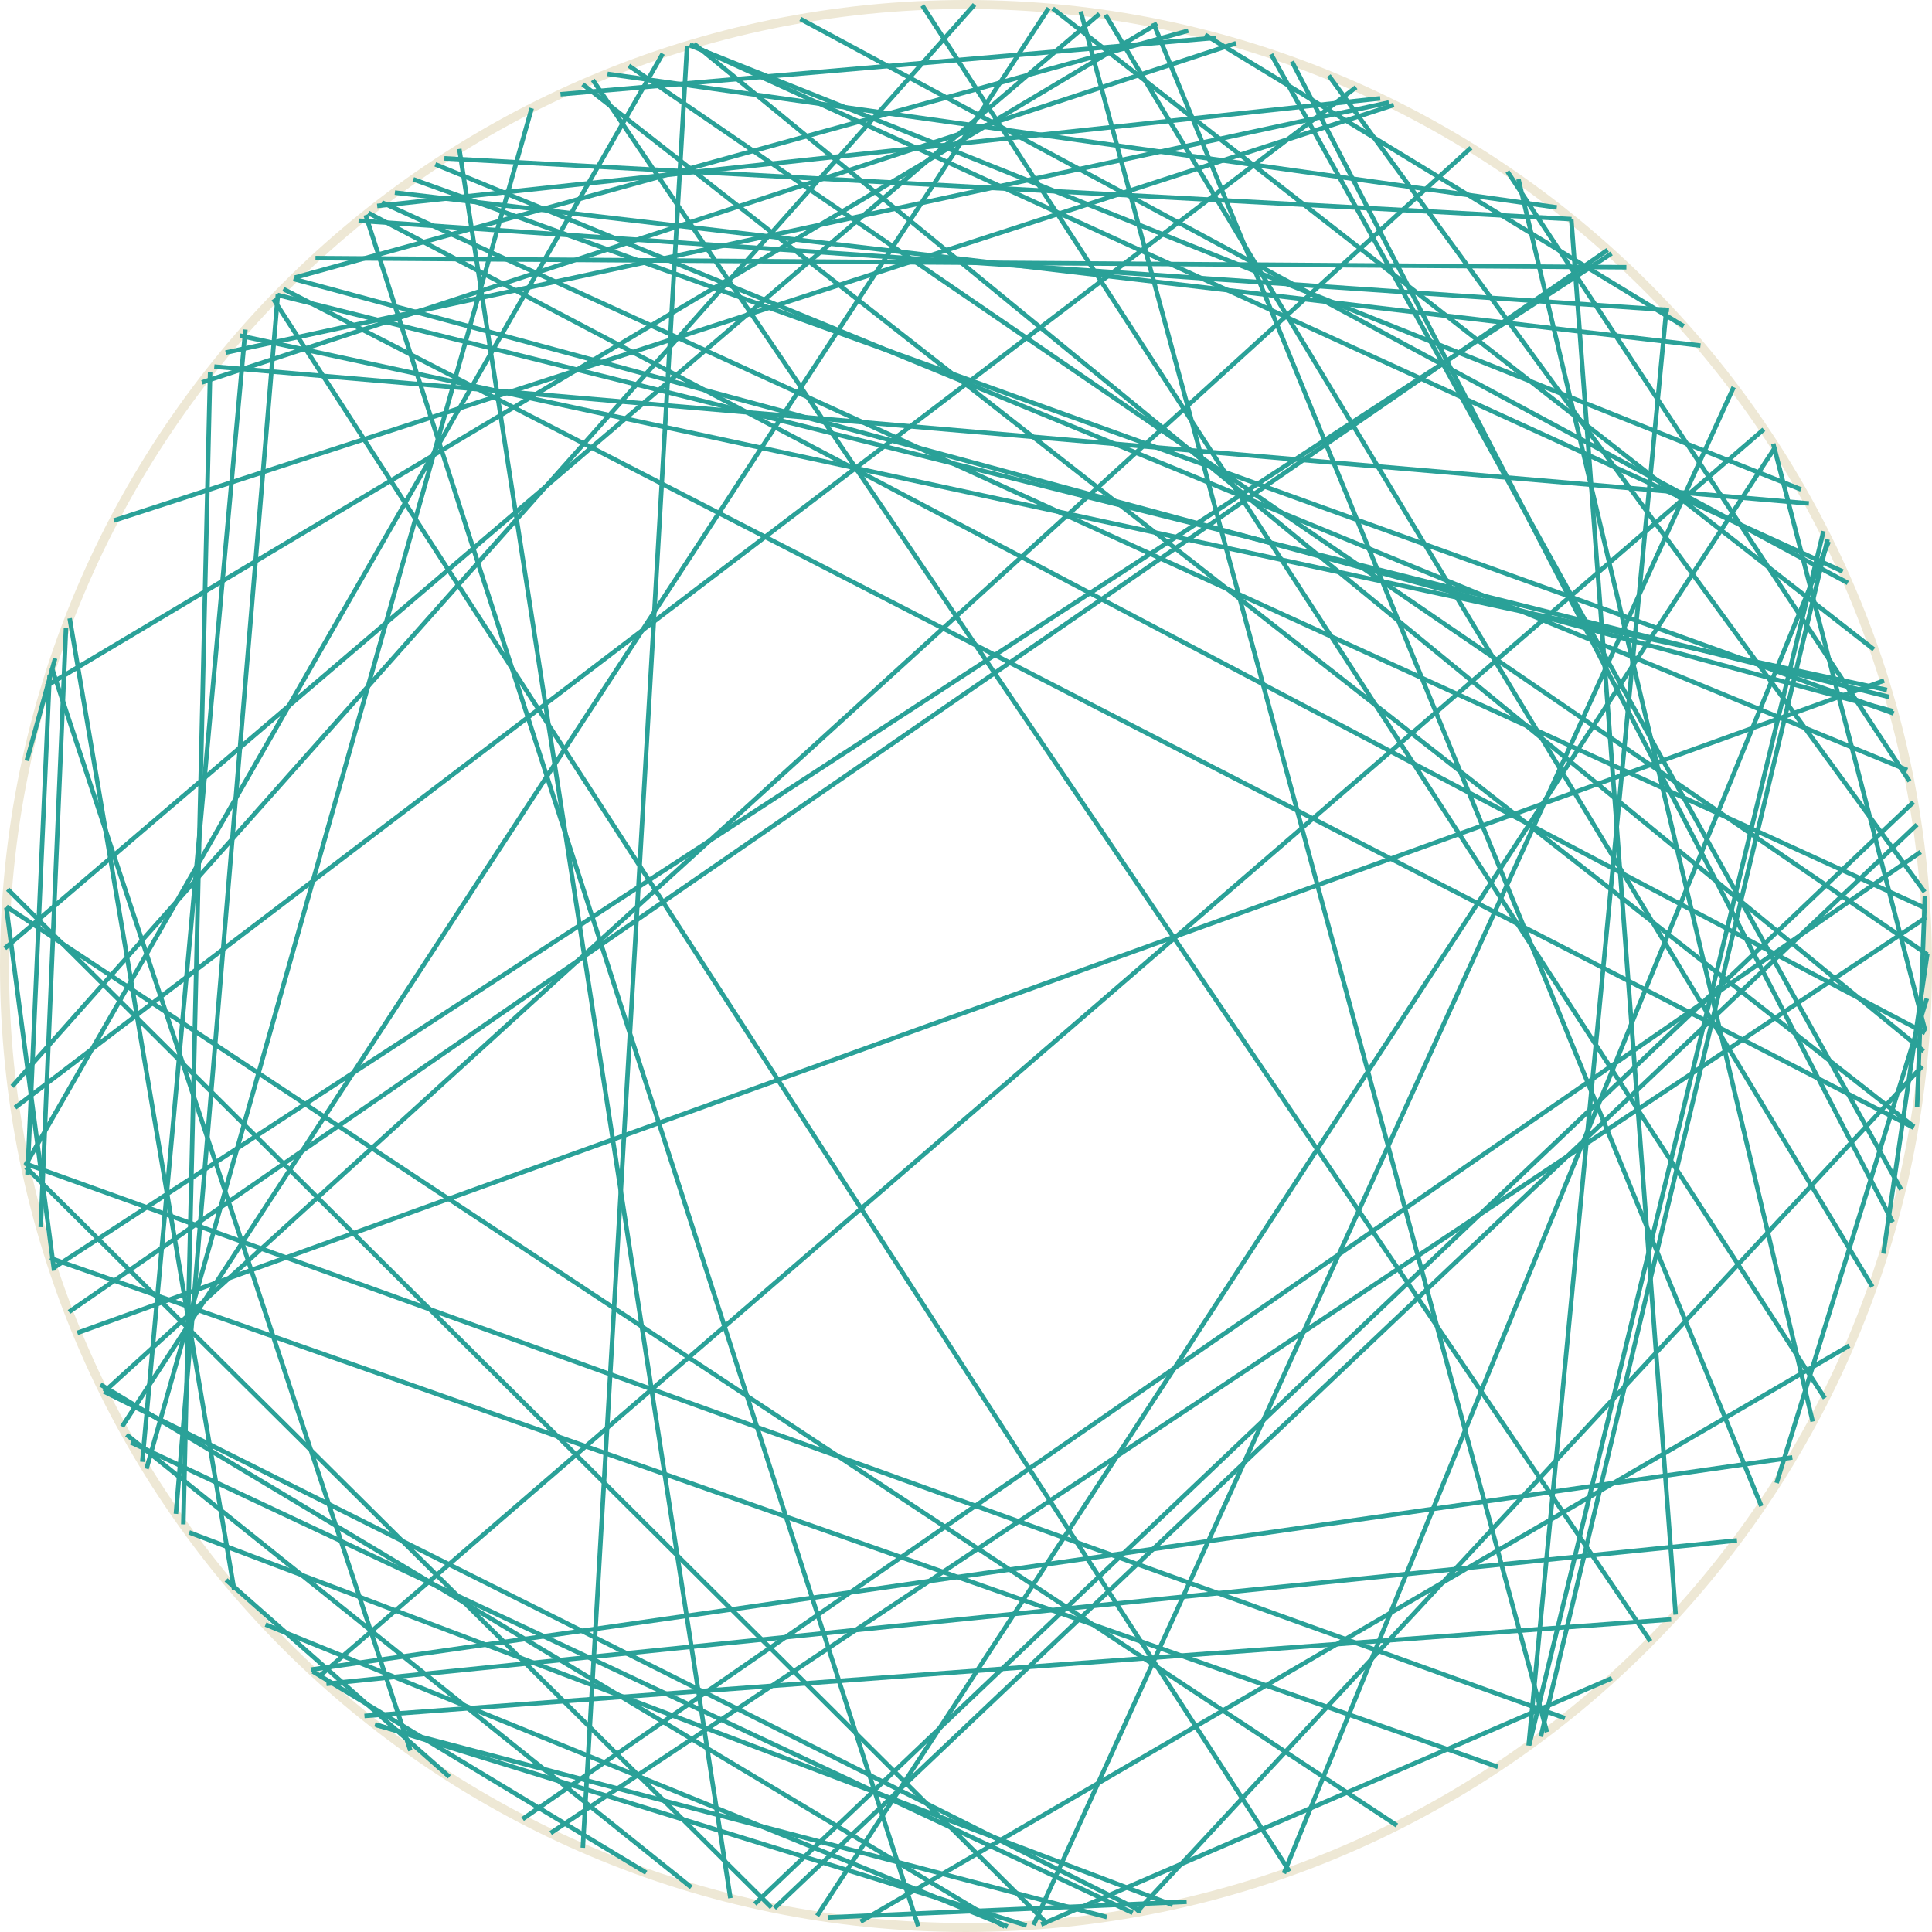 <?xml version='1.0' encoding='UTF-8'?>
<!-- This file was generated by dvisvgm 3.0.3 -->
<svg version='1.1' xmlns='http://www.w3.org/2000/svg' xmlns:xlink='http://www.w3.org/1999/xlink' width='170.879pt' height='170.879pt' viewBox='148.183 52.801 170.879 170.879'>
<g id='page1'>
<path d='M318.664 138.238C318.664 91.273 280.59 53.199 233.625 53.199C186.656 53.199 148.582 91.273 148.582 138.238C148.582 185.207 186.656 223.281 233.625 223.281C280.59 223.281 318.664 185.207 318.664 138.238Z' stroke='#eee8d5' fill='none' stroke-width='.797'/>
<path d='M243.766 53.812L285.004 206' stroke='#2aa198' fill='none' stroke-width='.399' stroke-miterlimit='10'/>
<path d='M295.996 196.035L180.418 204.57' stroke='#2aa198' fill='none' stroke-width='.399' stroke-miterlimit='10'/>
<path d='M161.141 182.707L195.207 62.375' stroke='#2aa198' fill='none' stroke-width='.399' stroke-miterlimit='10'/>
<path d='M173.242 78.363L317.449 152.539' stroke='#2aa198' fill='none' stroke-width='.399' stroke-miterlimit='10'/>
<path d='M305.207 92.336L220.457 222.25' stroke='#2aa198' fill='none' stroke-width='.399' stroke-miterlimit='10'/>
<path d='M168.887 193.379L154.344 107.488' stroke='#2aa198' fill='none' stroke-width='.399' stroke-miterlimit='10'/>
<path d='M152.969 165.188L148.746 133.078' stroke='#2aa198' fill='none' stroke-width='.399' stroke-miterlimit='10'/>
<path d='M286.594 204.766L150.402 155.711' stroke='#2aa198' fill='none' stroke-width='.399' stroke-miterlimit='10'/>
<path d='M150.613 156.695L152.57 112.519' stroke='#2aa198' fill='none' stroke-width='.399' stroke-miterlimit='10'/>
<path d='M238.984 223.106L181.348 205.309' stroke='#2aa198' fill='none' stroke-width='.399' stroke-miterlimit='10'/>
<path d='M237.047 223.207L157.066 175.262' stroke='#2aa198' fill='none' stroke-width='.399' stroke-miterlimit='10'/>
<path d='M176.086 75.629L292.031 76.438' stroke='#2aa198' fill='none' stroke-width='.399' stroke-miterlimit='10'/>
<path d='M309.465 99.777L283.43 207.164' stroke='#2aa198' fill='none' stroke-width='.399' stroke-miterlimit='10'/>
<path d='M181.957 70.703L318.504 133.137' stroke='#2aa198' fill='none' stroke-width='.399' stroke-miterlimit='10'/>
<path d='M148.606 136.68L245.426 54.027' stroke='#2aa198' fill='none' stroke-width='.399' stroke-miterlimit='10'/>
<path d='M149.258 148.891L234.375 53.207' stroke='#2aa198' fill='none' stroke-width='.399' stroke-miterlimit='10'/>
<path d='M246.078 222.359L181.43 205.375' stroke='#2aa198' fill='none' stroke-width='.399' stroke-miterlimit='10'/>
<path d='M265.711 59.488L318.41 131.695' stroke='#2aa198' fill='none' stroke-width='.399' stroke-miterlimit='10'/>
<path d='M199.719 60.254L317.465 152.453' stroke='#2aa198' fill='none' stroke-width='.399' stroke-miterlimit='10'/>
<path d='M150.551 120.082L153.059 111.031' stroke='#2aa198' fill='none' stroke-width='.399' stroke-miterlimit='10'/>
<path d='M205.336 218.434L175.848 200.637' stroke='#2aa198' fill='none' stroke-width='.399' stroke-miterlimit='10'/>
<path d='M172.723 78.887L315.266 114.445' stroke='#2aa198' fill='none' stroke-width='.399' stroke-miterlimit='10'/>
<path d='M201.914 59.336L285.875 71.148' stroke='#2aa198' fill='none' stroke-width='.399' stroke-miterlimit='10'/>
<path d='M203.797 58.609L318.652 137.227' stroke='#2aa198' fill='none' stroke-width='.399' stroke-miterlimit='10'/>
<path d='M240.836 222.969L148.859 131.449' stroke='#2aa198' fill='none' stroke-width='.399' stroke-miterlimit='10'/>
<path d='M309.926 100.699L261.742 218.492' stroke='#2aa198' fill='none' stroke-width='.399' stroke-miterlimit='10'/>
<path d='M318.551 133.941L196.887 214.93' stroke='#2aa198' fill='none' stroke-width='.399' stroke-miterlimit='10'/>
<path d='M150.434 155.859L206.801 57.543' stroke='#2aa198' fill='none' stroke-width='.399' stroke-miterlimit='10'/>
<path d='M164.398 187.625L166.769 85.688' stroke='#2aa198' fill='none' stroke-width='.399' stroke-miterlimit='10'/>
<path d='M149.516 150.762L268.125 60.516' stroke='#2aa198' fill='none' stroke-width='.399' stroke-miterlimit='10'/>
<path d='M304.184 90.777L176.371 201.113' stroke='#2aa198' fill='none' stroke-width='.399' stroke-miterlimit='10'/>
<path d='M169.41 82.492L315.078 113.824' stroke='#2aa198' fill='none' stroke-width='.399' stroke-miterlimit='10'/>
<path d='M186.684 67.336L316.875 120.91' stroke='#2aa198' fill='none' stroke-width='.399' stroke-miterlimit='10'/>
<path d='M179.898 72.324L295.797 80.223' stroke='#2aa198' fill='none' stroke-width='.399' stroke-miterlimit='10'/>
<path d='M241.289 53.551L313.918 110.238' stroke='#2aa198' fill='none' stroke-width='.399' stroke-miterlimit='10'/>
<path d='M180.762 71.633L318.453 144.164' stroke='#2aa198' fill='none' stroke-width='.399' stroke-miterlimit='10'/>
<path d='M271.731 214.258L148.75 132.988' stroke='#2aa198' fill='none' stroke-width='.399' stroke-miterlimit='10'/>
<path d='M229.766 53.289L309.582 176.469' stroke='#2aa198' fill='none' stroke-width='.399' stroke-miterlimit='10'/>
<path d='M295.586 80.004L283.383 207.195' stroke='#2aa198' fill='none' stroke-width='.399' stroke-miterlimit='10'/>
<path d='M168.141 83.988L271.023 61.867' stroke='#2aa198' fill='none' stroke-width='.399' stroke-miterlimit='10'/>
<path d='M245.957 54.102L313.789 166.613' stroke='#2aa198' fill='none' stroke-width='.399' stroke-miterlimit='10'/>
<path d='M197.758 61.137L255.766 56.137' stroke='#2aa198' fill='none' stroke-width='.399' stroke-miterlimit='10'/>
<path d='M281.508 67.969L317.074 121.902' stroke='#2aa198' fill='none' stroke-width='.399' stroke-miterlimit='10'/>
<path d='M248.363 221.988L159.758 180.375' stroke='#2aa198' fill='none' stroke-width='.399' stroke-miterlimit='10'/>
<path d='M158.981 178.977L240.941 53.52' stroke='#2aa198' fill='none' stroke-width='.399' stroke-miterlimit='10'/>
<path d='M318.059 128.156L194.406 213.691' stroke='#2aa198' fill='none' stroke-width='.399' stroke-miterlimit='10'/>
<path d='M237.309 223.199L171.668 196.488' stroke='#2aa198' fill='none' stroke-width='.399' stroke-miterlimit='10'/>
<path d='M317.734 125.742L216.68 221.57' stroke='#2aa198' fill='none' stroke-width='.399' stroke-miterlimit='10'/>
<path d='M218.977 54.477L311.617 104.359' stroke='#2aa198' fill='none' stroke-width='.399' stroke-miterlimit='10'/>
<path d='M187.484 66.809L287.18 72.184' stroke='#2aa198' fill='none' stroke-width='.399' stroke-miterlimit='10'/>
<path d='M251.898 221.289L164.914 188.336' stroke='#2aa198' fill='none' stroke-width='.399' stroke-miterlimit='10'/>
<path d='M157.387 175.91L278.281 65.875' stroke='#2aa198' fill='none' stroke-width='.399' stroke-miterlimit='10'/>
<path d='M262.231 218.32L172.367 79.258' stroke='#2aa198' fill='none' stroke-width='.399' stroke-miterlimit='10'/>
<path d='M209.285 56.762L311.168 103.344' stroke='#2aa198' fill='none' stroke-width='.399' stroke-miterlimit='10'/>
<path d='M306.711 181.707L175.676 200.477' stroke='#2aa198' fill='none' stroke-width='.399' stroke-miterlimit='10'/>
<path d='M187.926 209.953L168.18 192.539' stroke='#2aa198' fill='none' stroke-width='.399' stroke-miterlimit='10'/>
<path d='M209.168 56.797L307.477 96.09' stroke='#2aa198' fill='none' stroke-width='.399' stroke-miterlimit='10'/>
<path d='M290.742 201.234L240.27 223.016' stroke='#2aa198' fill='none' stroke-width='.399' stroke-miterlimit='10'/>
<path d='M199.731 216.231L208.953 56.863' stroke='#2aa198' fill='none' stroke-width='.399' stroke-miterlimit='10'/>
<path d='M212.785 220.684L188.805 65.973' stroke='#2aa198' fill='none' stroke-width='.399' stroke-miterlimit='10'/>
<path d='M152.273 113.481L250.539 54.902' stroke='#2aa198' fill='none' stroke-width='.399' stroke-miterlimit='10'/>
<path d='M160.769 182.094L169.887 81.953' stroke='#2aa198' fill='none' stroke-width='.399' stroke-miterlimit='10'/>
<path d='M209.324 219.731L159.375 179.691' stroke='#2aa198' fill='none' stroke-width='.399' stroke-miterlimit='10'/>
<path d='M280.664 209.082L152.606 164.066' stroke='#2aa198' fill='none' stroke-width='.399' stroke-miterlimit='10'/>
<path d='M301.812 189.047L177.055 201.731' stroke='#2aa198' fill='none' stroke-width='.399' stroke-miterlimit='10'/>
<path d='M260.609 57.598L316.332 158.012' stroke='#2aa198' fill='none' stroke-width='.399' stroke-miterlimit='10'/>
<path d='M309.824 100.5L284.461 206.406' stroke='#2aa198' fill='none' stroke-width='.399' stroke-miterlimit='10'/>
<path d='M318.609 141.109L305.32 183.965' stroke='#2aa198' fill='none' stroke-width='.399' stroke-miterlimit='10'/>
<path d='M183.109 69.836L298.586 83.367' stroke='#2aa198' fill='none' stroke-width='.399' stroke-miterlimit='10'/>
<path d='M318.652 137.141L314.766 163.676' stroke='#2aa198' fill='none' stroke-width='.399' stroke-miterlimit='10'/>
<path d='M282.481 68.641L308.508 178.535' stroke='#2aa198' fill='none' stroke-width='.399' stroke-miterlimit='10'/>
<path d='M174.266 77.352L253.285 55.512' stroke='#2aa198' fill='none' stroke-width='.399' stroke-miterlimit='10'/>
<path d='M166.043 86.625L257.504 56.625' stroke='#2aa198' fill='none' stroke-width='.399' stroke-miterlimit='10'/>
<path d='M249.141 221.848L157.371 175.871' stroke='#2aa198' fill='none' stroke-width='.399' stroke-miterlimit='10'/>
<path d='M317.418 123.75L214.945 221.199' stroke='#2aa198' fill='none' stroke-width='.399' stroke-miterlimit='10'/>
<path d='M151.785 161.336L154.019 108.332' stroke='#2aa198' fill='none' stroke-width='.399' stroke-miterlimit='10'/>
<path d='M181.543 71.016L270.258 61.5' stroke='#2aa198' fill='none' stroke-width='.399' stroke-miterlimit='10'/>
<path d='M209.574 56.676L318.324 145.77' stroke='#2aa198' fill='none' stroke-width='.399' stroke-miterlimit='10'/>
<path d='M158.266 98.836L271.457 62.082' stroke='#2aa198' fill='none' stroke-width='.399' stroke-miterlimit='10'/>
<path d='M253.137 221.008L221.391 222.391' stroke='#2aa198' fill='none' stroke-width='.399' stroke-miterlimit='10'/>
<path d='M200.617 59.871L294.156 197.965' stroke='#2aa198' fill='none' stroke-width='.399' stroke-miterlimit='10'/>
<path d='M154.285 168.836L290.371 74.91' stroke='#2aa198' fill='none' stroke-width='.399' stroke-miterlimit='10'/>
<path d='M254.762 55.875L297.098 81.652' stroke='#2aa198' fill='none' stroke-width='.399' stroke-miterlimit='10'/>
<path d='M184.481 207.641L152.773 111.894' stroke='#2aa198' fill='none' stroke-width='.399' stroke-miterlimit='10'/>
<path d='M287.156 72.168L296.391 195.609' stroke='#2aa198' fill='none' stroke-width='.399' stroke-miterlimit='10'/>
<path d='M305.019 92.047L318.465 143.992' stroke='#2aa198' fill='none' stroke-width='.399' stroke-miterlimit='10'/>
<path d='M314.828 112.992L155.023 170.691' stroke='#2aa198' fill='none' stroke-width='.399' stroke-miterlimit='10'/>
<path d='M216.418 221.516L150.473 156.039' stroke='#2aa198' fill='none' stroke-width='.399' stroke-miterlimit='10'/>
<path d='M167.137 85.227L308.172 97.328' stroke='#2aa198' fill='none' stroke-width='.399' stroke-miterlimit='10'/>
<path d='M301.519 87.043L239.594 223.066' stroke='#2aa198' fill='none' stroke-width='.399' stroke-miterlimit='10'/>
<path d='M318.199 147.102L248.699 221.93' stroke='#2aa198' fill='none' stroke-width='.399' stroke-miterlimit='10'/>
<path d='M152.894 164.961L290.715 75.219' stroke='#2aa198' fill='none' stroke-width='.399' stroke-miterlimit='10'/>
<path d='M163.742 186.695L172.758 78.856' stroke='#2aa198' fill='none' stroke-width='.399' stroke-miterlimit='10'/>
<path d='M184.734 68.66L315.676 115.906' stroke='#2aa198' fill='none' stroke-width='.399' stroke-miterlimit='10'/>
<path d='M262.449 58.238L315.586 160.898' stroke='#2aa198' fill='none' stroke-width='.399' stroke-miterlimit='10'/>
<path d='M318.438 132.043L317.742 150.723' stroke='#2aa198' fill='none' stroke-width='.399' stroke-miterlimit='10'/>
<path d='M229.398 223.172L180.523 71.816' stroke='#2aa198' fill='none' stroke-width='.399' stroke-miterlimit='10'/>
<path d='M174.141 77.473L315.621 115.707' stroke='#2aa198' fill='none' stroke-width='.399' stroke-miterlimit='10'/>
<path d='M311.75 171.816L224.297 222.762' stroke='#2aa198' fill='none' stroke-width='.399' stroke-miterlimit='10'/>
<path d='M250.195 54.836L303.969 186.012' stroke='#2aa198' fill='none' stroke-width='.399' stroke-miterlimit='10'/>
</g>
</svg>